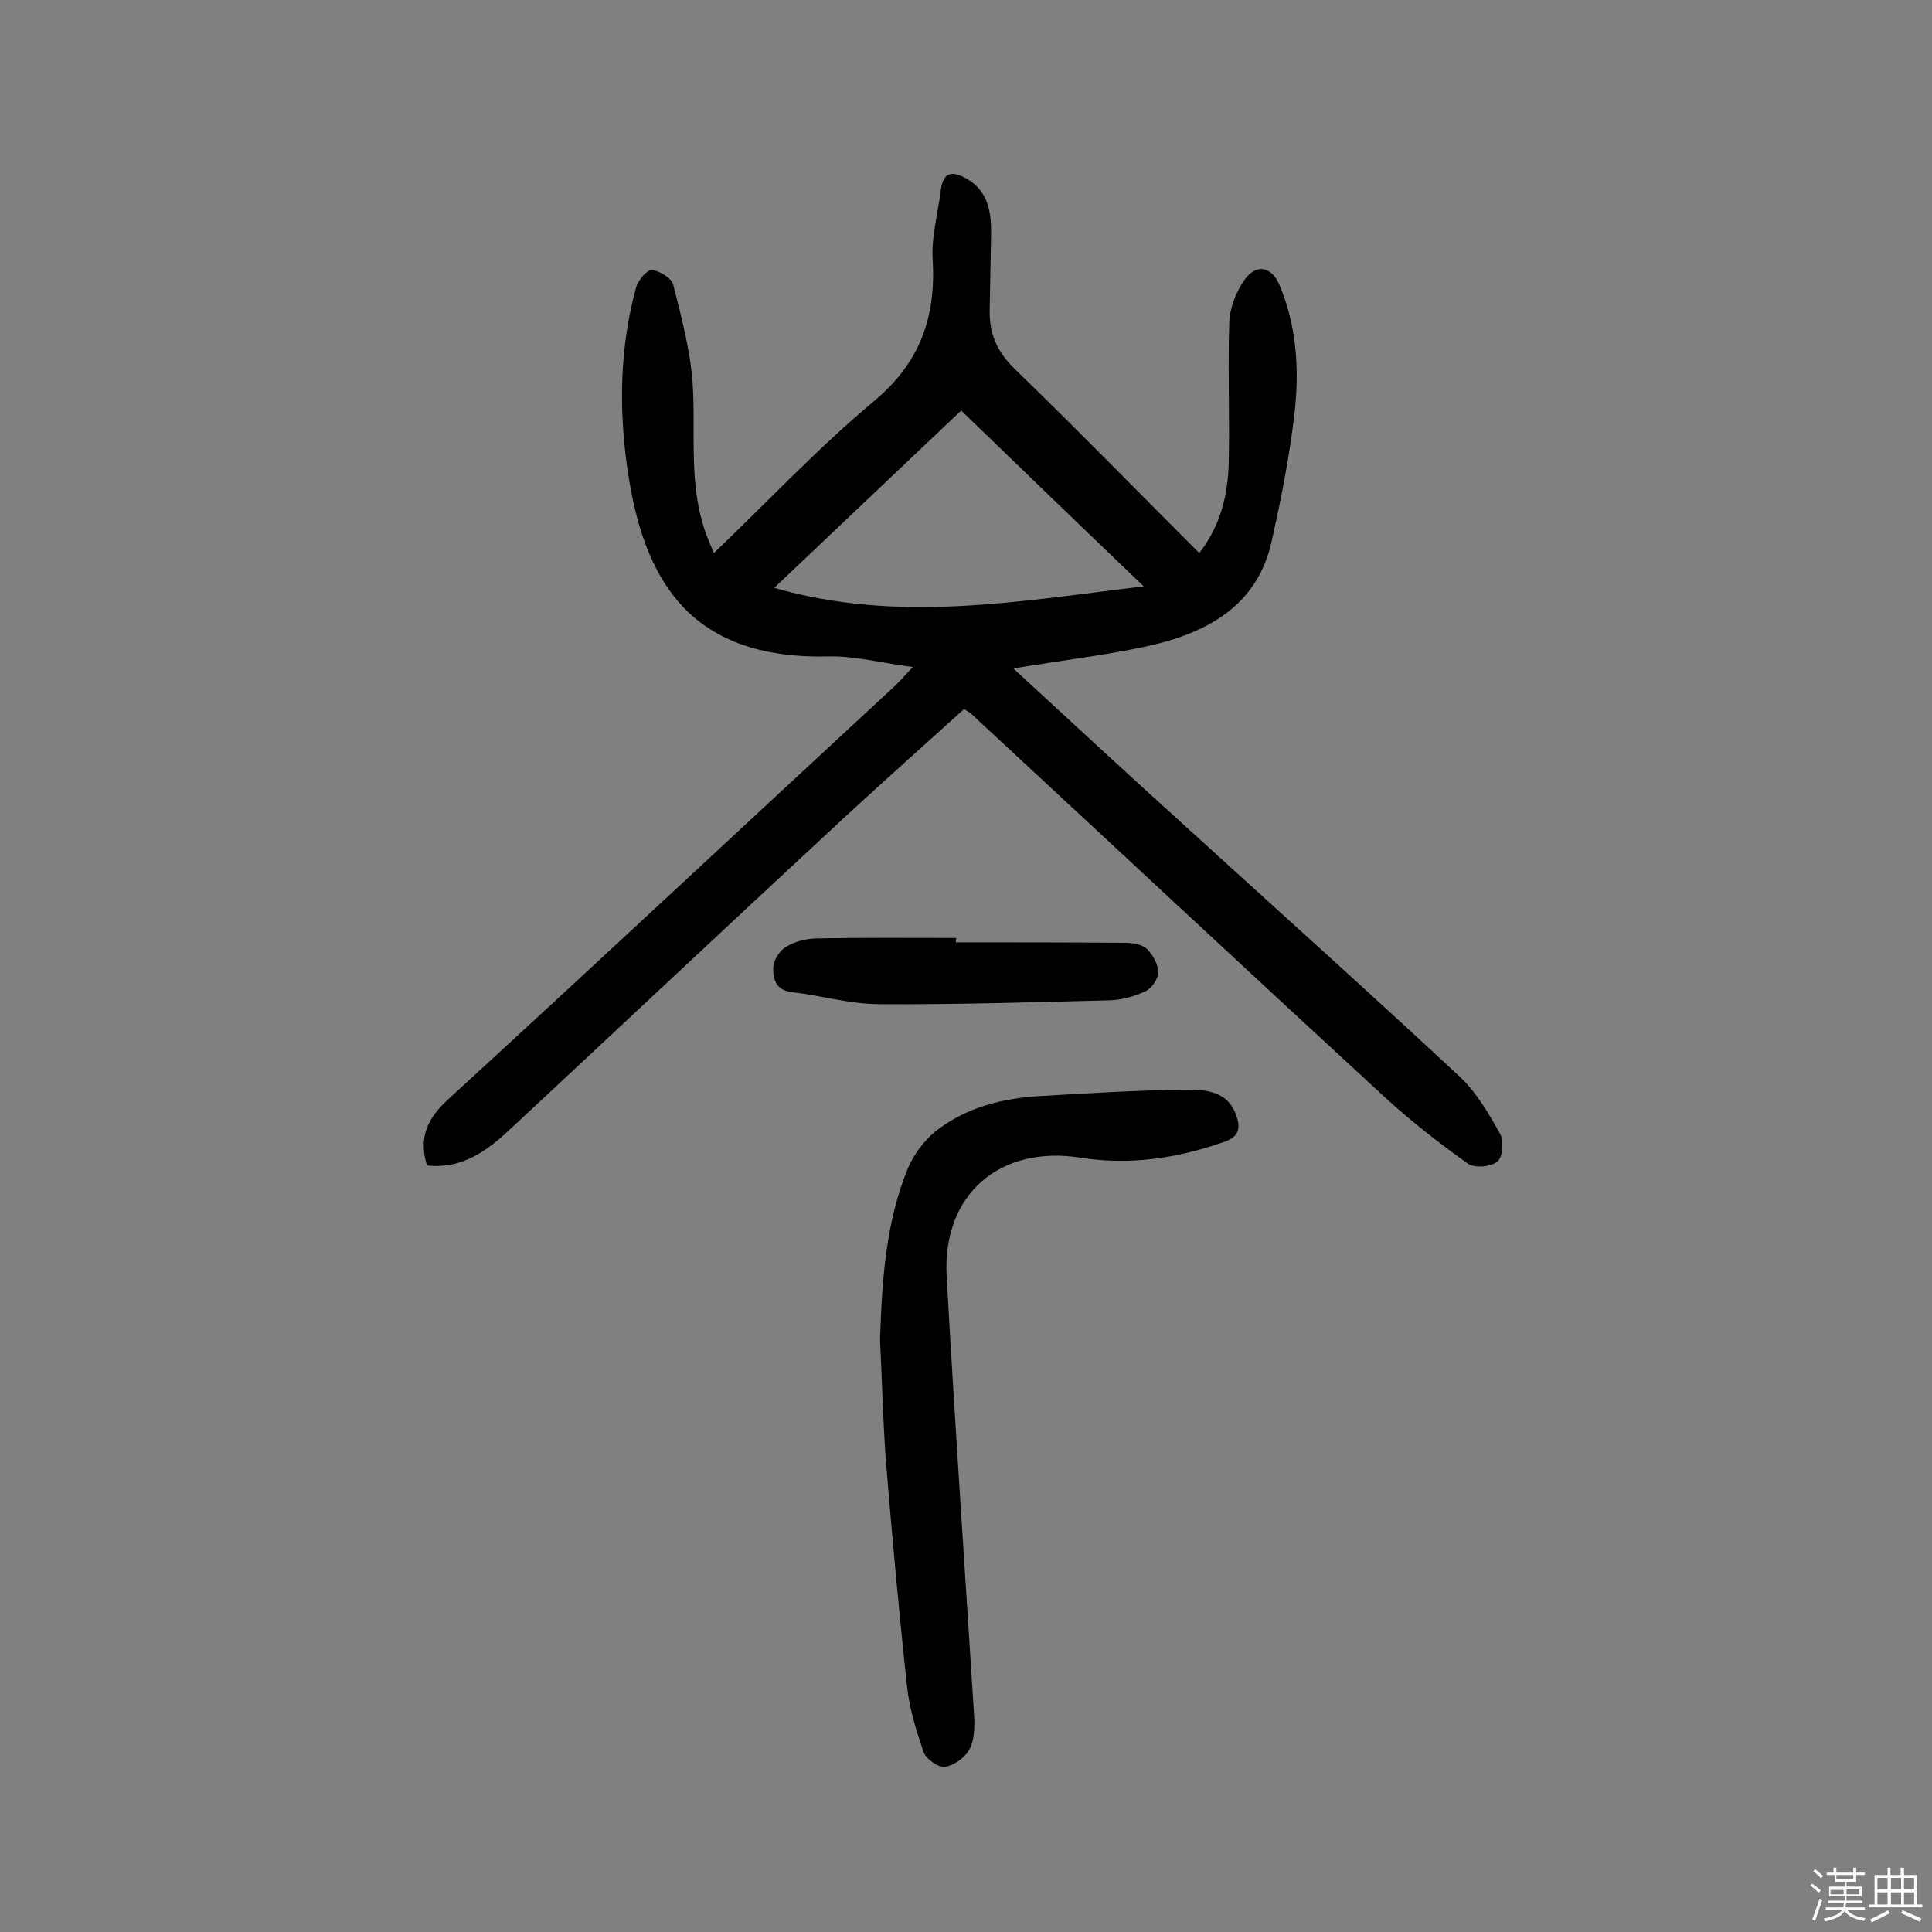 <svg enable-background="new 0 0 400 400" viewBox="0 0 400 400" xmlns="http://www.w3.org/2000/svg"><rect x="0" y="0" width="400" height="400" fill="#808080" stroke="none"/><path d="m374.8 390.4.4-.4c.7.5 1.3 1 1.8 1.4l-.5.5c-.5-.6-1.1-1.1-1.7-1.5zm1 7.3-.6-.3c.5-1.4 1.1-2.8 1.5-4.3.2.1.4.2.6.3-.5 1.3-1 2.8-1.5 4.3zm-.4-10.3.4-.4c.4.3 1 .8 1.7 1.4l-.5.5c-.4-.5-1-1-1.6-1.5zm2.5.3h1.7v-1h.6v1h3.5v-1h.6v1h1.8v.5h-1.8v1.4h-2v1h3.2v2h-3.2v.9h3.3v.5h-3.4c0 .3-.1.6-.1.9h4v.5h-3.7c.7.9 1.9 1.5 3.8 1.7-.1.2-.2.4-.3.6-2.1-.4-3.5-1.1-4-2.1-.4 1-1.8 1.7-4 2.2-.1-.2-.2-.4-.3-.6 2.1-.4 3.4-1 3.8-1.8h-3.4v-.5h3.6c.1-.3.1-.6.2-.9h-3.3v-.5h3.4c0-.3 0-.6 0-.9h-3.2v-2h3.3v-1h-2.1v-1.4h-1.7v-.5zm1.1 3.5v1h2.7c0-.3 0-.4 0-.4 0-.1 0-.2 0-.2 0-.1 0-.2 0-.3h-2.7zm1.2-3v.9h3.5v-.9zm4.7 3h-2.6v.6.4h2.6z" fill="#fbfafc"/><path d="m393.6 386.7h.6v1.5h2.7v6.1h1.1v.6h-11v-.6h1.1v-6.1h2.7v-1.5h.6v1.5h2.1v-1.5zm-2.7 8.8.4.6c-1.2.6-2.5 1.3-3.8 1.9-.1-.2-.2-.4-.3-.6 1.2-.6 2.5-1.2 3.7-1.9zm-2.2-6.7v2.4h2.1v-2.4zm0 3v2.5h2.1v-2.5zm2.8-3v2.4h2.1v-2.4zm0 3v2.5h2.1v-2.5zm6 6.1c-1.4-.7-2.7-1.3-3.9-1.8l.3-.6c1.5.6 2.7 1.2 3.9 1.7zm-1.2-9.1h-2.1v2.4h2.1zm-2.1 3v2.5h2.1v-2.5z" fill="#fbfafc"/><g fill="#010000"><path d="m209.8 138.4c12.3 11.3 23.6 21.8 35 32.1 19.1 17.4 38.3 34.6 57.2 52.2 3.6 3.3 6.2 7.8 8.6 12.1.8 1.4.5 4.9-.6 5.7-1.4 1.1-4.7 1.4-6.1.4-5.8-4.1-11.4-8.5-16.6-13.2-28.8-26.5-57.4-53.2-86.1-79.8-.3-.3-.8-.6-1.6-1.1-9.5 8.6-19.2 17.2-28.6 26-21.9 20.3-43.7 40.8-65.5 61.1-4.8 4.5-10 8.2-17.1 7.4-1.8-5.8.1-9.8 4.5-13.8 31-28.4 61.7-57.1 92.6-85.7.9-.9 1.8-1.9 3.5-3.7-6.3-.8-11.9-2.3-17.3-2.2-29.5.8-38.6-16.6-41.8-38.8-1.8-12.6-1.6-25.2 1.8-37.6.4-1.5 2.3-3.7 3.3-3.6 1.6.2 4.1 1.7 4.4 3.1 1.7 6.7 3.5 13.5 4 20.3.7 10.6-1 21.4 3 31.8.4 1 .8 2 1.4 3.4 11.2-10.7 21.6-21.8 33.1-31.4 9.6-8 12.9-17.4 12.2-29.4-.3-4.7 1.1-9.6 1.7-14.4.5-4.1 2.8-3.8 5.5-2.2 4.2 2.5 4.9 6.6 4.9 11-.1 5.4-.2 10.7-.3 16.1-.1 4.8 1.5 8.6 5.1 12.1 12.8 12.4 25.3 25.2 38.3 38.2 4.5-5.8 6-12.3 6.1-19.1.2-9.5-.2-19.1.1-28.6.1-3 1.4-6.4 3.2-8.9 2.4-3.4 5.6-2.7 7.2 1.1 3.5 8.3 4.1 17.1 3.2 25.8-1 9.1-2.8 18.2-4.8 27.2-3 13.6-13.6 19.1-25.8 21.8-8.8 1.9-17.6 2.9-27.7 4.6zm-10.8-53.4c-13 12.3-25.5 24.2-38.7 36.7 25.7 7.4 50.4 2.8 76.5-.3-13.8-13.2-26.3-25.3-37.8-36.4z"/><path d="m182.2 277.4c.4-12.4 1.2-24.4 5.8-35.6 1.2-2.8 3.3-5.6 5.6-7.5 6.4-5.1 14.2-7 22.2-7.4 10-.6 20.1-1.2 30.1-1.3 3.9 0 8.3.4 10 5.2 1 2.7.7 4.5-2.4 5.6-9.7 3.4-19.5 4.9-29.7 3.3-16.8-2.7-28.8 7.6-27.8 24.7 1.7 30.4 3.8 60.8 5.7 91.2.1 2.2 0 4.8-1 6.6-.9 1.7-3.2 3.3-5 3.6-1.4.2-4-1.6-4.5-3.1-1.5-4.4-2.9-8.9-3.4-13.5-1.7-15.6-3.1-31.2-4.4-46.9-.6-8.4-.8-16.9-1.2-24.9z"/><path d="m197.9 195.1c11.7 0 23.3 0 35 .1 1.6 0 3.5.3 4.6 1.3 1.2 1.2 2.3 3.2 2.3 4.8 0 1.3-1.3 3.3-2.6 3.9-2.3 1.1-4.9 1.8-7.4 1.9-15.9.4-31.8.9-47.7.8-6.1 0-12.1-1.8-18.2-2.5-3.4-.4-3.9-2.9-3.8-5.2.1-1.5 1.4-3.5 2.7-4.2 1.8-1.1 4.2-1.7 6.4-1.7 9.6-.2 19.2-.1 28.8-.1-.1.3-.1.6-.1.9z"/></g></svg>